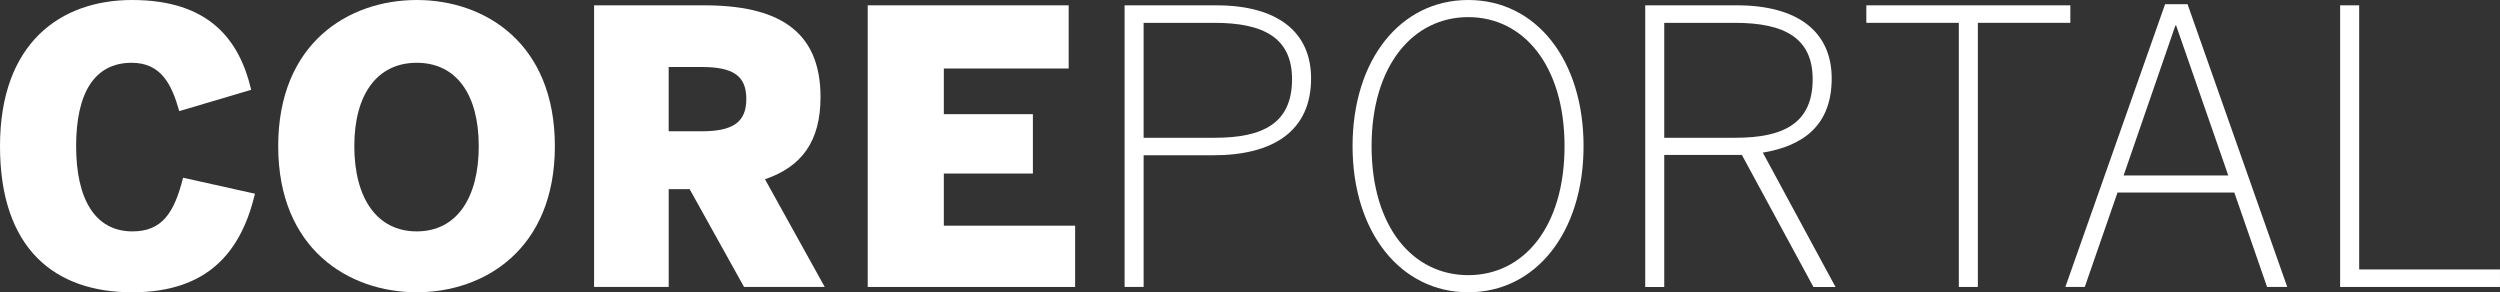 <?xml version="1.0" encoding="UTF-8"?>
<svg id="Layer_1" data-name="Layer 1" xmlns="http://www.w3.org/2000/svg" viewBox="0 0 1219.61 142.59">
  <rect x="0" y="0" width="1219.61" height="142.59" fill="#333333" stroke="none"/>
  <defs>
    <style>
      .cls-1 {
        fill: #fff;
      }
    </style>
  </defs>
  <path class="cls-1" d="M0,71.29C0,20.98,29.52,0,64.43,0c37.5,0,52.36,19.31,58.11,43.81l-35.09,10.4c-3.72-13.18-8.91-23.58-23.21-23.58-18.38,0-27.1,15.04-27.1,40.66s9.1,41.59,27.48,41.59c14.48,0,20.42-9.1,24.69-26.18l35.09,7.8c-6.68,27.85-22.47,48.09-59.97,48.09S0,121.61,0,71.29Z"/>
  <path class="cls-1" d="M135.72,71.29C135.72,20.98,170.07,0,203.3,0s67.39,20.98,67.39,71.29-34.35,71.29-67.39,71.29-67.58-20.98-67.58-71.29ZM233.56,71.29c0-25.25-10.96-40.66-30.26-40.66s-30.45,15.41-30.45,40.66,10.95,41.59,30.45,41.59,30.26-16.34,30.26-41.59Z"/>
  <path class="cls-1" d="M289.82,139.99V2.6h53.66c35.28,0,56.81,11.7,56.81,44.74,0,21.54-9.1,33.98-27.1,40.1l29.15,52.55h-39.36l-26.55-47.72h-10.21v47.72h-36.39ZM326.21,64.05h15.97c15.22,0,21.91-4.27,21.91-15.78s-6.68-15.59-21.91-15.59h-15.97v31.38Z"/>
  <path class="cls-1" d="M423.31,139.99V2.6h98.03v30.82h-60.9v22.28h43.45v28.96h-43.45v25.44h64.05v29.89h-101.19Z"/>
  <path class="cls-1" d="M548.63,2.6h44.74c29.89,0,46.23,13,46.23,35.65,0,25.62-18.38,37.5-47.71,37.5h-33.98v64.24h-9.28V2.6ZM592.63,67.21c23.76,0,37.69-7.24,37.69-28.59,0-20.05-13.74-27.48-37.88-27.48h-34.53v56.07h34.72Z"/>
  <path class="cls-1" d="M659.84,71.29c0-41.96,23.21-71.29,56.44-71.29s56.25,29.33,56.25,71.29-23.21,71.29-56.25,71.29-56.44-29.34-56.44-71.29ZM763.25,71.29c0-39.36-20.05-62.94-46.97-62.94s-47.16,23.58-47.16,62.94,20.05,62.94,47.16,62.94,46.97-23.58,46.97-62.94Z"/>
  <path class="cls-1" d="M802.61,2.6h44.74c29.89,0,46.23,13,46.23,35.65s-13.55,32.86-33.6,36.21l35.46,65.54h-10.77l-34.91-64.43h-37.87v64.43h-9.28V2.6ZM846.61,67.21c23.76,0,37.69-7.24,37.69-28.59,0-20.05-13.74-27.48-37.88-27.48h-34.53v56.07h34.72Z"/>
  <path class="cls-1" d="M955.6,11.14h-45.12V2.6h99.52v8.54h-45.12v128.85h-9.28V11.14Z"/>
  <path class="cls-1" d="M1056.23,2.04h10.95l48.64,137.95h-9.84l-15.97-46.05h-57l-15.97,46.05h-9.47L1056.23,2.04ZM1087.05,85.59l-25.43-73.15h-.37l-25.25,73.15h51.06Z"/>
  <path class="cls-1" d="M1141.63,2.6h9.28v128.85h68.69v8.54h-77.98V2.6Z"/>
</svg>